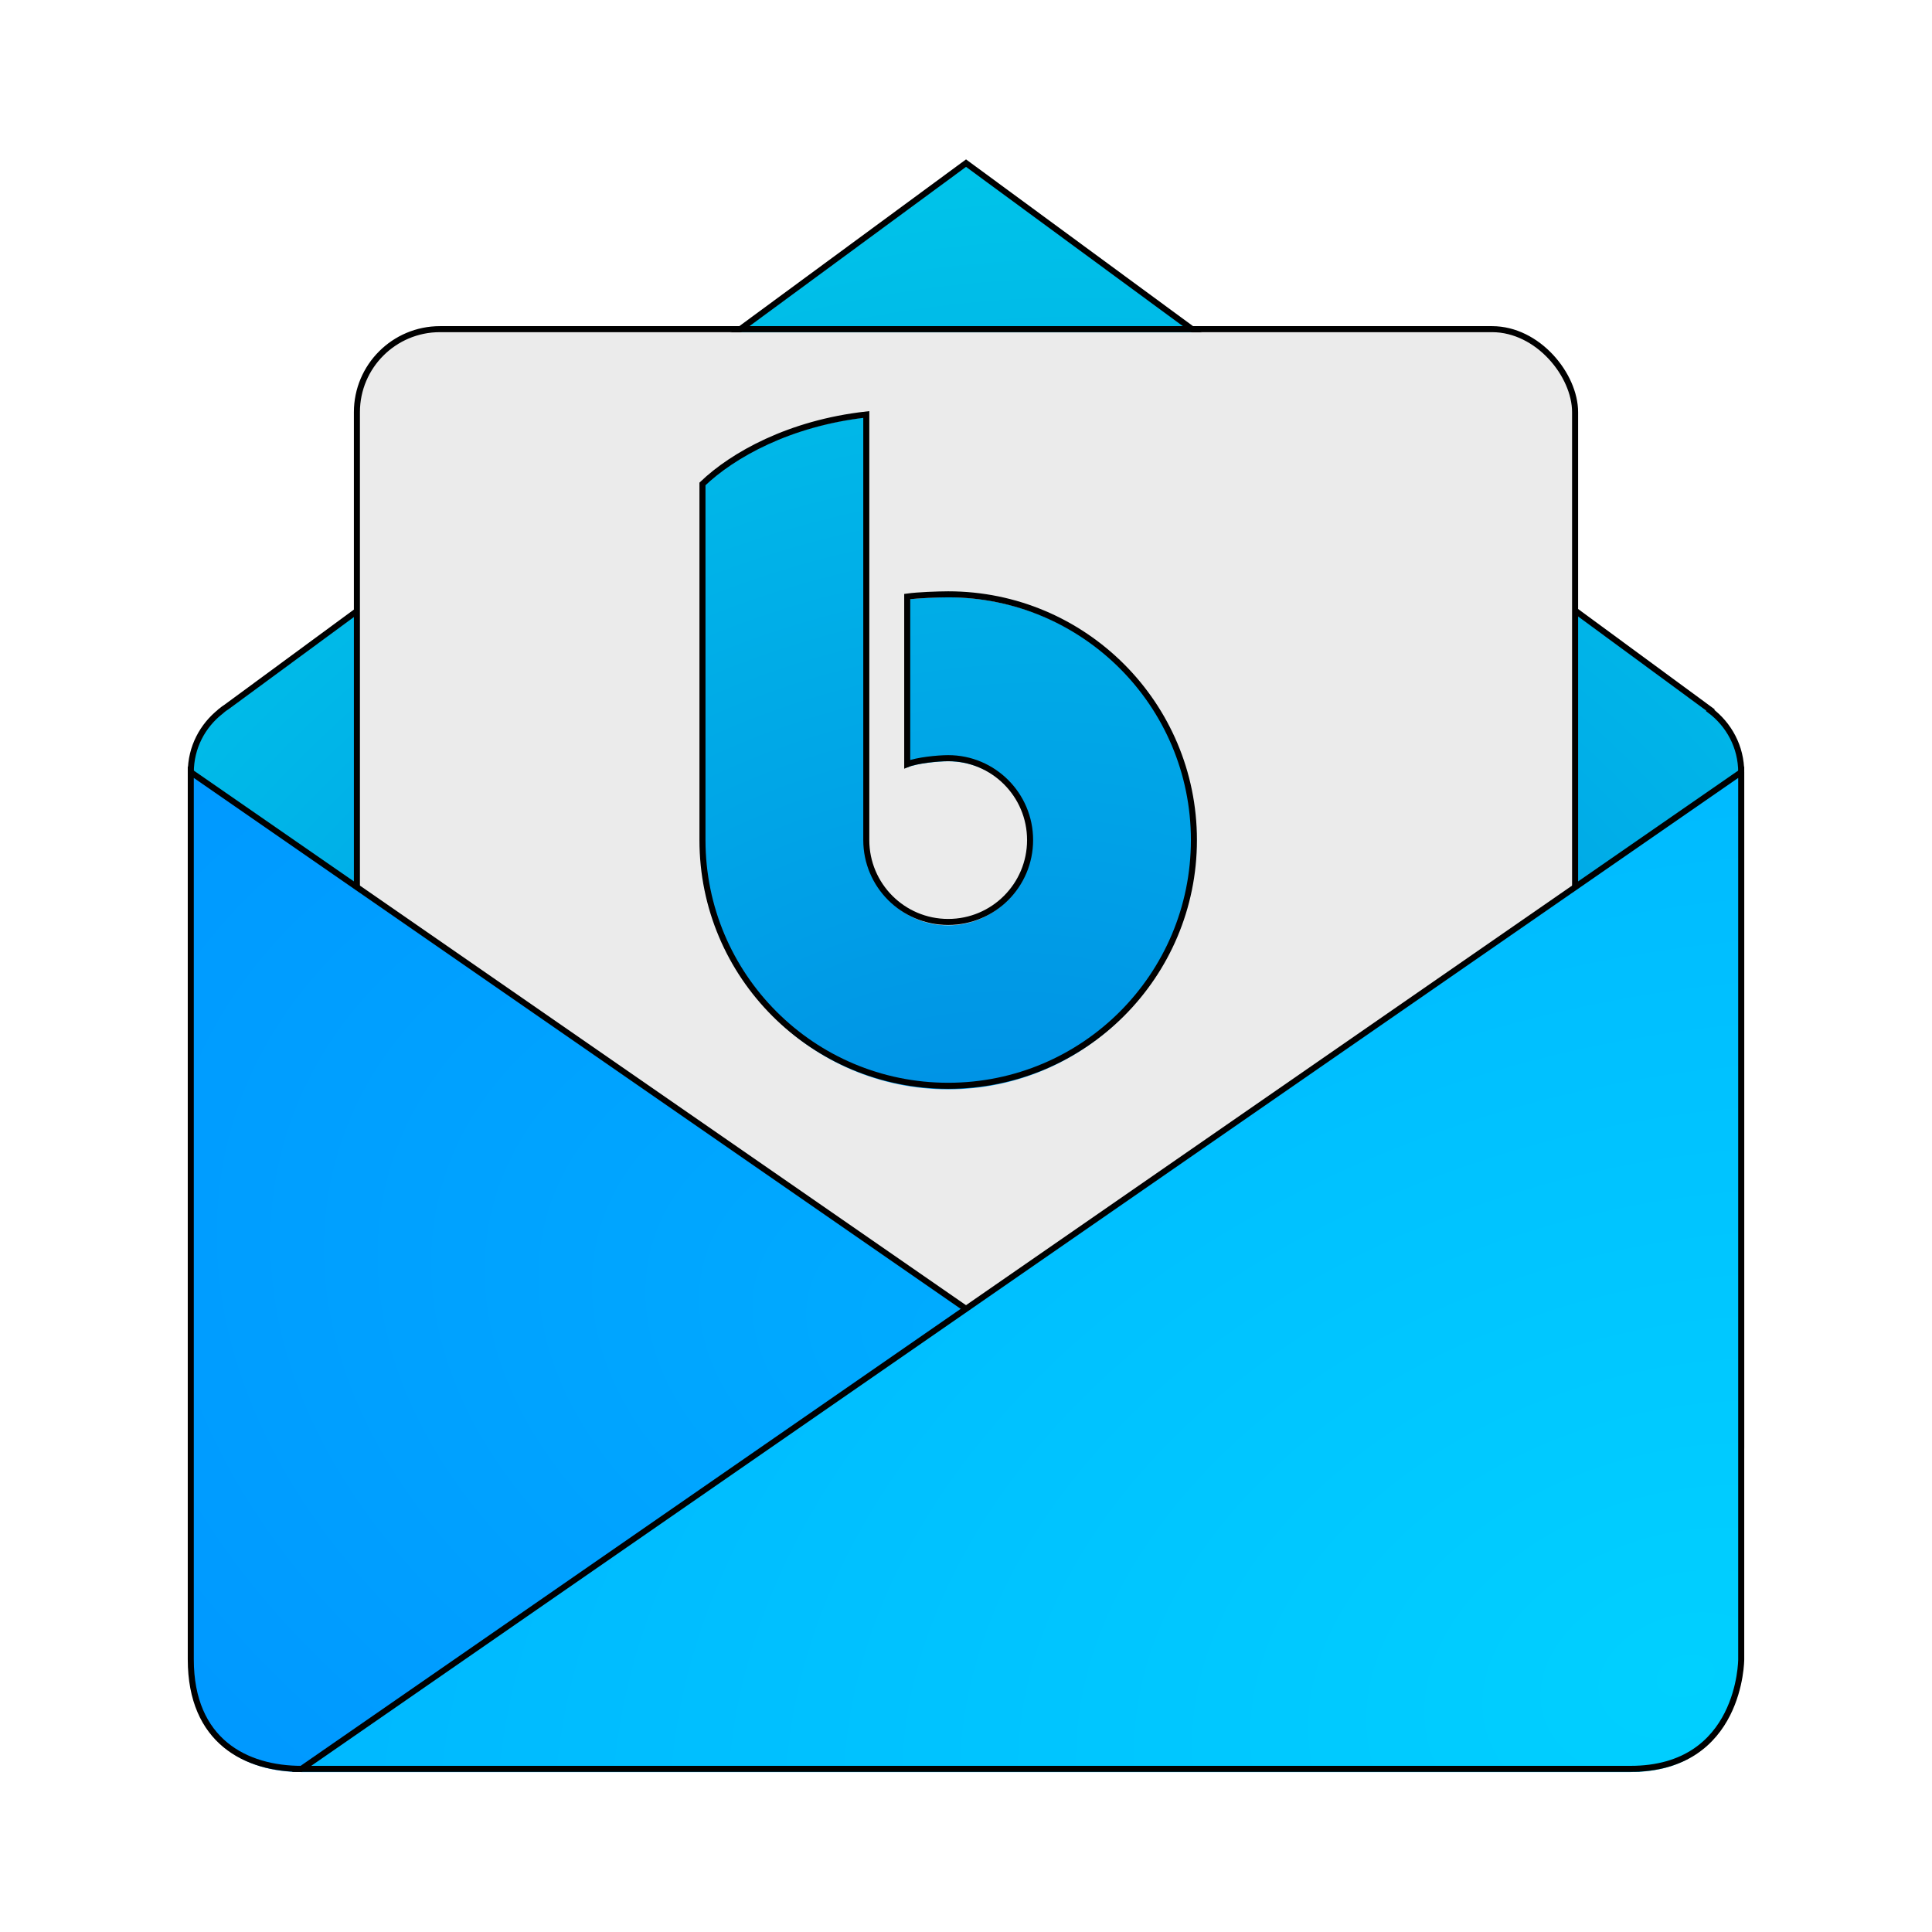 <?xml version="1.0" encoding="UTF-8" standalone="no"?>
<svg
   width="64"
   height="64"
   version="1"
   id="svg10"
   sodipodi:docname="bluemail.svg"
   inkscape:version="1.3.2 (091e20ef0f, 2023-11-25, custom)"
   xmlns:inkscape="http://www.inkscape.org/namespaces/inkscape"
   xmlns:sodipodi="http://sodipodi.sourceforge.net/DTD/sodipodi-0.dtd"
   xmlns:xlink="http://www.w3.org/1999/xlink"
   xmlns="http://www.w3.org/2000/svg"
   xmlns:svg="http://www.w3.org/2000/svg">
  <defs
     id="defs10">
    <linearGradient
       id="linearGradient2"
       inkscape:collect="always">
      <stop
         style="stop-color:#00acff;stop-opacity:1;"
         offset="0"
         id="stop1" />
      <stop
         style="stop-color:#0069ff;stop-opacity:1;"
         offset="1"
         id="stop2" />
    </linearGradient>
    <linearGradient
       id="linearGradient13"
       inkscape:collect="always">
      <stop
         style="stop-color:#0082e5;stop-opacity:1;"
         offset="0"
         id="stop14" />
      <stop
         style="stop-color:#00c7e9;stop-opacity:1;"
         offset="1"
         id="stop15" />
    </linearGradient>
    <linearGradient
       id="linearGradient10"
       inkscape:collect="always">
      <stop
         style="stop-color:#00d0ff;stop-opacity:1;"
         offset="0"
         id="stop10" />
      <stop
         style="stop-color:#00a2ff;stop-opacity:1;"
         offset="1"
         id="stop11" />
    </linearGradient>
    <radialGradient
       inkscape:collect="always"
       xlink:href="#linearGradient10"
       id="radialGradient11"
       cx="35.059"
       cy="55.803"
       fx="35.059"
       fy="55.803"
       r="25.999"
       gradientTransform="matrix(3.346,-0.897,0.621,2.316,-96.102,-42.281)"
       gradientUnits="userSpaceOnUse" />
    <radialGradient
       inkscape:collect="always"
       xlink:href="#linearGradient2"
       id="radialGradient13"
       cx="33.636"
       cy="46.491"
       fx="33.636"
       fy="46.491"
       r="25.999"
       gradientTransform="matrix(-4.501,-1.206,0.835,-3.116,145.499,229.796)"
       gradientUnits="userSpaceOnUse" />
    <radialGradient
       inkscape:collect="always"
       xlink:href="#linearGradient13"
       id="radialGradient15"
       cx="32.458"
       cy="50.789"
       fx="32.458"
       fy="50.789"
       r="27.999"
       gradientTransform="matrix(1.169,-1.169,1.052,1.052,-59.517,31.694)"
       gradientUnits="userSpaceOnUse" />
    <filter
       inkscape:collect="always"
       style="color-interpolation-filters:sRGB"
       id="filter21"
       x="-0.101"
       y="-0.113"
       width="1.202"
       height="1.225">
      <feGaussianBlur
         inkscape:collect="always"
         stdDeviation="2.124"
         id="feGaussianBlur21" />
    </filter>
    <filter
       inkscape:collect="always"
       style="color-interpolation-filters:sRGB"
       id="filter22"
       x="-0.129"
       y="-0.157"
       width="1.258"
       height="1.315">
      <feGaussianBlur
         inkscape:collect="always"
         stdDeviation="2.124"
         id="feGaussianBlur22" />
    </filter>
    <filter
       inkscape:collect="always"
       style="color-interpolation-filters:sRGB"
       id="filter23"
       x="-0.109"
       y="-0.16"
       width="1.223"
       height="1.318">
      <feGaussianBlur
         inkscape:collect="always"
         stdDeviation="2.124"
         id="feGaussianBlur23" />
    </filter>
    <filter
       inkscape:collect="always"
       style="color-interpolation-filters:sRGB"
       id="filter24"
       x="-0.114"
       y="-0.16"
       width="1.223"
       height="1.318">
      <feGaussianBlur
         inkscape:collect="always"
         stdDeviation="2.124"
         id="feGaussianBlur24" />
    </filter>
    <filter
       inkscape:collect="always"
       style="color-interpolation-filters:sRGB"
       id="filter1"
       x="-0.177"
       y="-0.13"
       width="1.353"
       height="1.259">
      <feGaussianBlur
         inkscape:collect="always"
         stdDeviation="1.156"
         id="feGaussianBlur1" />
    </filter>
  </defs>
  <sodipodi:namedview
     id="namedview10"
     pagecolor="#ffffff"
     bordercolor="#000000"
     borderopacity="0.25"
     inkscape:showpageshadow="2"
     inkscape:pageopacity="0.0"
     inkscape:pagecheckerboard="0"
     inkscape:deskcolor="#d1d1d1"
     inkscape:zoom="8.9603687"
     inkscape:cx="30.300092"
     inkscape:cy="25.780189"
     inkscape:window-width="1920"
     inkscape:window-height="1020"
     inkscape:window-x="0"
     inkscape:window-y="0"
     inkscape:window-maximized="1"
     inkscape:current-layer="svg10" />
  <path
     style="fill:url(#radialGradient15);stroke-width:0.917"
     d="m 7.489,23.534 c -0.053,0.034 -0.101,0.075 -0.15,0.113 l -0.03,0.023 v 0.004 c -0.598,0.469 -0.988,1.191 -0.988,2.014 l 2.76e-5,22.376 c 3.6e-6,3.669 2.893,3.669 3.669,3.669 H 54.011 c 0,0 3.669,0 3.669,-3.669 l -3.7e-5,-22.376 c 0,-0.841 -0.407,-1.578 -1.028,-2.046 l 0.011,-0.015 L 32.001,5.51 c 0,0 -24.662,18.138 -24.511,18.026 z"
     id="path2-6" />
  <path
     style="fill:none;stroke:#000000;stroke-width:0.2;stroke-dasharray:none;stroke-opacity:1;filter:url(#filter21)"
     d="m 7.489,23.427 c -0.053,0.034 -0.101,0.075 -0.15,0.113 l -0.03,0.023 v 0.004 c -0.598,0.469 -0.988,1.191 -0.988,2.014 l 2.76e-5,22.376 c 3.6e-6,3.669 2.893,3.669 3.669,3.669 H 54.011 c 0,0 3.669,0 3.669,-3.669 l -3.7e-5,-22.376 c 0,-0.841 -0.407,-1.578 -1.028,-2.046 l 0.011,-0.015 L 32.001,5.404 c 0,0 -24.662,18.138 -24.511,18.026 z"
     id="path2-6-3" />
  <path
     id="rect3-5"
     style="fill:#ebebeb;stroke-width:0.917"
     d="m 14.574,11.01 c -1.524,0 -2.752,1.227 -2.752,2.75 v 27.518 c 0,1.523 1.228,2.75 2.752,2.75 h 34.852 c 1.524,0 2.752,-1.227 2.752,-2.75 V 13.76 c 0,-1.523 -1.228,-2.75 -2.752,-2.75 z m 14.119,2.813 v 14.115 c 0,1.5 1.216,2.716 2.716,2.716 1.5,0 2.716,-1.216 2.716,-2.716 0,-1.5 -1.216,-2.719 -2.716,-2.719 -0.349,0.001 -1.033,0.07 -1.357,0.202 v -5.559 c 0.36,-0.05 0.993,-0.074 1.357,-0.075 4.501,0 8.151,3.65 8.151,8.151 0,4.501 -3.65,8.148 -8.151,8.148 -4.501,0 -8.148,-3.647 -8.148,-8.148 v -11.813 c 1,-0.956 2.876,-2.016 5.432,-2.302 z"
     sodipodi:nodetypes="ssssssssscsssccccssscc" />
  <rect
     style="fill:none;stroke:#000000;stroke-width:0.2;stroke-dasharray:none;stroke-opacity:1;filter:url(#filter22)"
     width="40.354"
     height="33.017"
     x="11.823"
     y="10.904"
     rx="2.751"
     ry="2.75"
     id="rect3-5-6" />
  <path
     style="fill:url(#radialGradient13);stroke-width:0.917"
     d="M 6.32,25.685 54.011,58.702 H 9.989 C 8.155,58.702 6.32,57.795 6.32,55.074 Z"
     id="path4-3" />
  <path
     style="fill:none;stroke:#000000;stroke-width:0.2;stroke-dasharray:none;stroke-opacity:1;filter:url(#filter23)"
     d="M 6.32,25.579 54.011,58.596 H 9.989 c -1.834,-1.4e-5 -3.669,-0.907 -3.669,-3.628 z"
     id="path4-3-0" />
  <path
     style="fill:url(#radialGradient11);stroke-width:0.917"
     d="m 54.011,58.702 c 3.669,0 3.669,-3.628 3.669,-3.628 V 25.685 L 9.989,58.702 Z"
     id="path5-5" />
  <path
     style="fill:none;stroke:#000000;stroke-width:0.2;stroke-dasharray:none;stroke-opacity:1;filter:url(#filter24)"
     d="m 54.011,58.596 c 3.669,0 3.669,-3.628 3.669,-3.628 V 25.579 L 9.989,58.596 Z"
     id="path5-5-6" />
  <path
     style="fill:none;stroke:#000000;stroke-width:0.2;stroke-dasharray:none;stroke-opacity:1;filter:url(#filter1)"
     d="m 28.697,13.731 c -2.554,0.286 -4.428,1.345 -5.427,2.3 v 11.797 c 0,4.496 3.644,8.14 8.14,8.14 4.496,0 8.14,-3.644 8.14,-8.14 0,-4.496 -3.644,-8.14 -8.14,-8.14 -0.363,0.002 -0.997,0.024 -1.357,0.074 v 5.554 c 0.323,-0.132 1.008,-0.2 1.357,-0.201 1.499,0 2.713,1.215 2.713,2.713 0,1.499 -1.215,2.713 -2.713,2.713 -1.499,0 -2.713,-1.215 -2.713,-2.713 z"
     id="path6-2" />
</svg>
